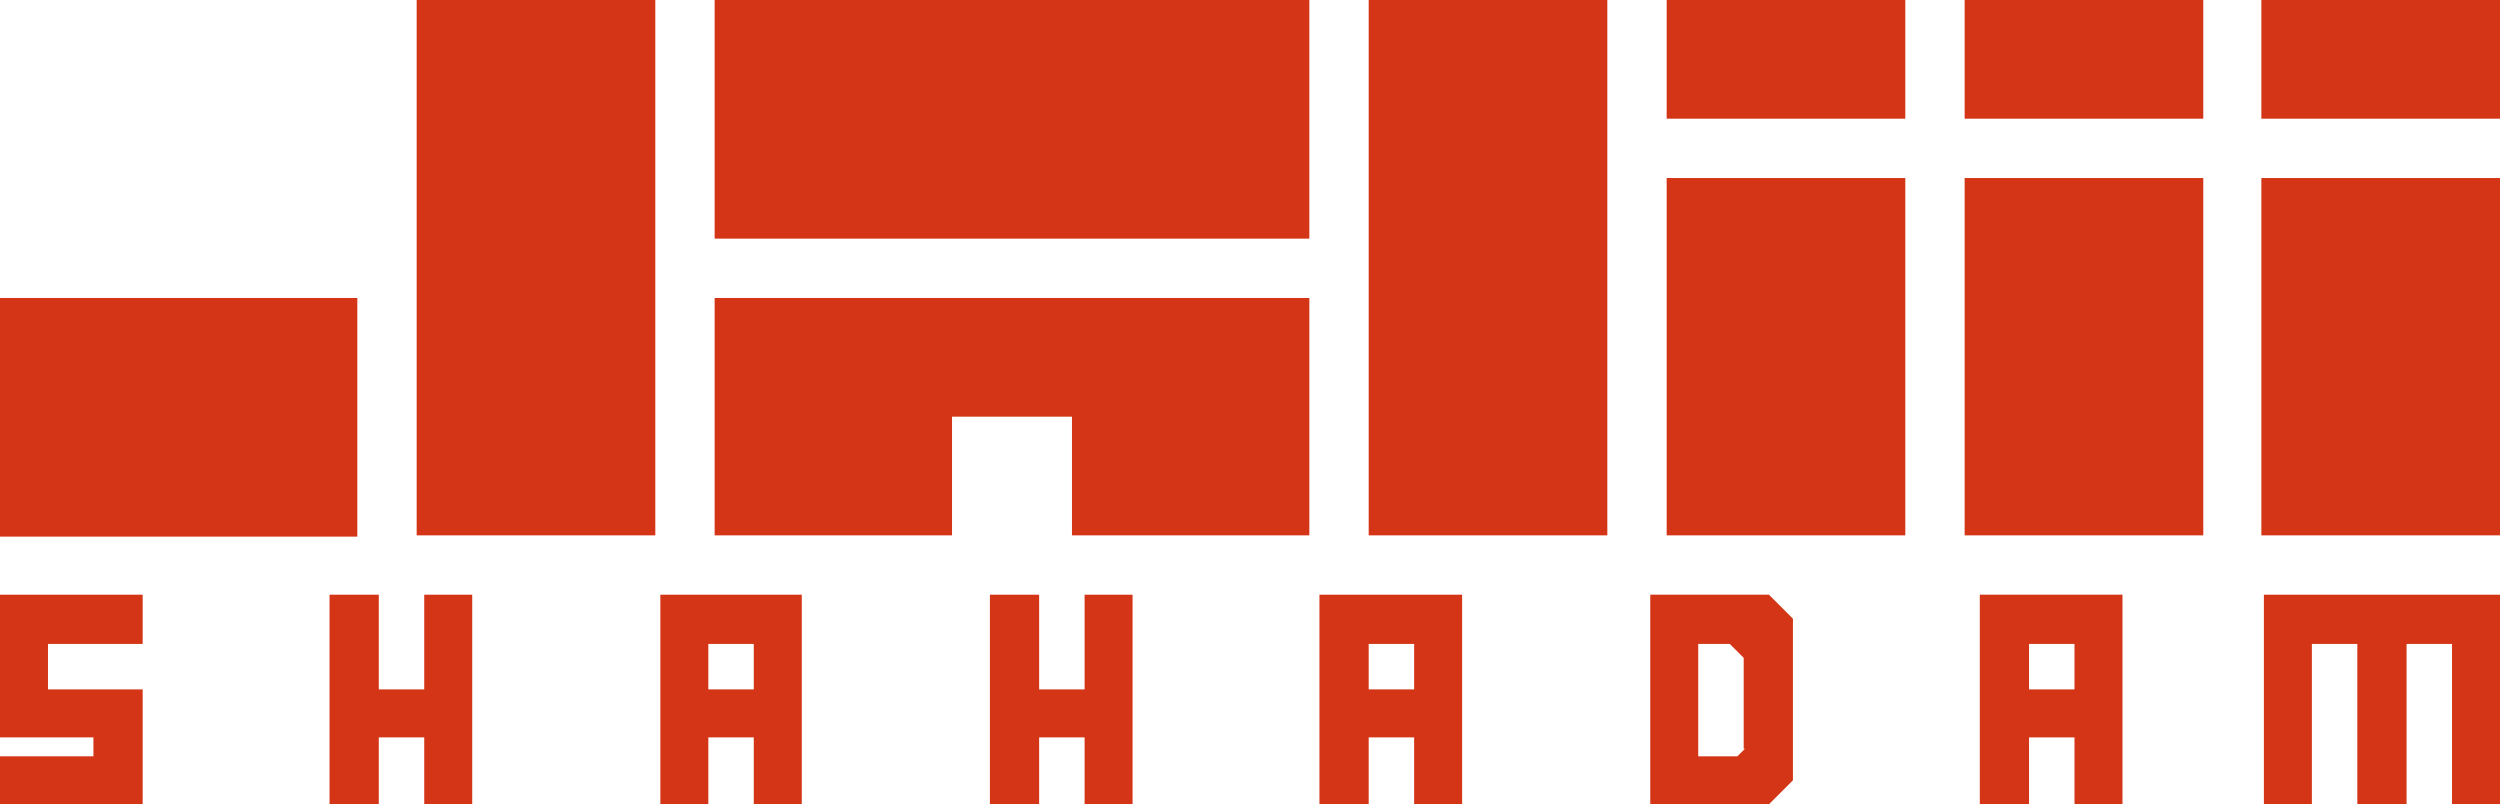 <?xml version="1.0" encoding="utf-8"?>
<!-- Generator: Adobe Illustrator 24.0.2, SVG Export Plug-In . SVG Version: 6.00 Build 0)  -->
<svg version="1.1" id="Layer_1" xmlns="http://www.w3.org/2000/svg" xmlns:xlink="http://www.w3.org/1999/xlink" x="0px" y="0px"
	 viewBox="0 0 198 63.7" style="enable-background:new 0 0 198 63.7;" xml:space="preserve">
<style type="text/css">
	.st0{fill:#D33516;}
</style>
<title>Asset 9</title>
<g id="Layer_2_1_">
	<g id="Layer_1-2">
		<polygon class="st0" points="33.6,54.6 30,54.6 30,47.1 26.1,47.1 26.1,63.7 30,63.7 30,58.4 33.6,58.4 33.6,63.7 37.4,63.7 
			37.4,47.1 33.6,47.1 		"/>
		<path class="st0" d="M52.3,63.7h3.8v-5.3h3.6v5.3h3.8V47.1H52.3V63.7z M56.1,51h3.6v3.6h-3.6V51z"/>
		<polygon class="st0" points="85.9,54.6 82.3,54.6 82.3,47.1 78.4,47.1 78.4,63.7 82.3,63.7 82.3,58.4 85.9,58.4 85.9,63.7 
			89.7,63.7 89.7,47.1 85.9,47.1 		"/>
		<path class="st0" d="M104.6,63.7h3.8v-5.3h3.6v5.3h3.8V47.1h-11.3V63.7z M108.4,51h3.6v3.6h-3.6V51z"/>
		<path class="st0" d="M130.7,47.1v16.6h9.4l1.9-1.9V49l-1.9-1.9H130.7z M138.2,59.3l-0.6,0.6h-3.1V51h2.5l1.1,1.1V59.3z"/>
		<path class="st0" d="M156.9,63.7h3.8v-5.3h3.6v5.3h3.8V47.1h-11.3V63.7z M160.7,51h3.6v3.6h-3.6V51z"/>
		<polygon class="st0" points="179.3,63.7 183.1,63.7 183.1,51 186.7,51 186.7,63.7 190.6,63.7 190.6,51 194.2,51 194.2,63.7 
			198,63.7 198,47.1 179.3,47.1 		"/>
		<polygon class="st0" points="1.9,47.1 0,47.1 0,49 0,51 0,56.5 0,58.4 1.9,58.4 7.4,58.4 7.4,59.9 0,59.9 0,63.7 8.2,63.7 
			9.4,63.7 11.3,63.7 11.3,63.7 11.3,61.9 11.3,60.2 11.3,56.5 11.3,54.6 9.4,54.6 3.8,54.6 3.8,51 11.3,51 11.3,47.1 2.4,47.1 		
			"/>
		<rect x="179.1" class="st0" width="18.9" height="9.4"/>
		<rect x="155.6" class="st0" width="18.9" height="9.4"/>
		<rect x="132" class="st0" width="18.9" height="9.4"/>
		<rect x="179.1" y="14.1" class="st0" width="18.9" height="28.3"/>
		<rect x="155.6" y="14.1" class="st0" width="18.9" height="28.3"/>
		<rect x="132" y="14.1" class="st0" width="18.9" height="28.3"/>
		<rect x="108.4" class="st0" width="18.9" height="42.4"/>
		<rect x="56.6" class="st0" width="47.1" height="18.9"/>
		<polygon class="st0" points="84.9,23.6 75.4,23.6 66,23.6 56.6,23.6 56.6,42.4 75.4,42.4 75.4,33 84.9,33 84.9,42.4 103.7,42.4 
			103.7,23.6 94.3,23.6 		"/>
		<rect x="33" class="st0" width="18.9" height="42.4"/>
		<rect y="23.6" class="st0" width="28.3" height="18.9"/>
	</g>
</g>
</svg>
